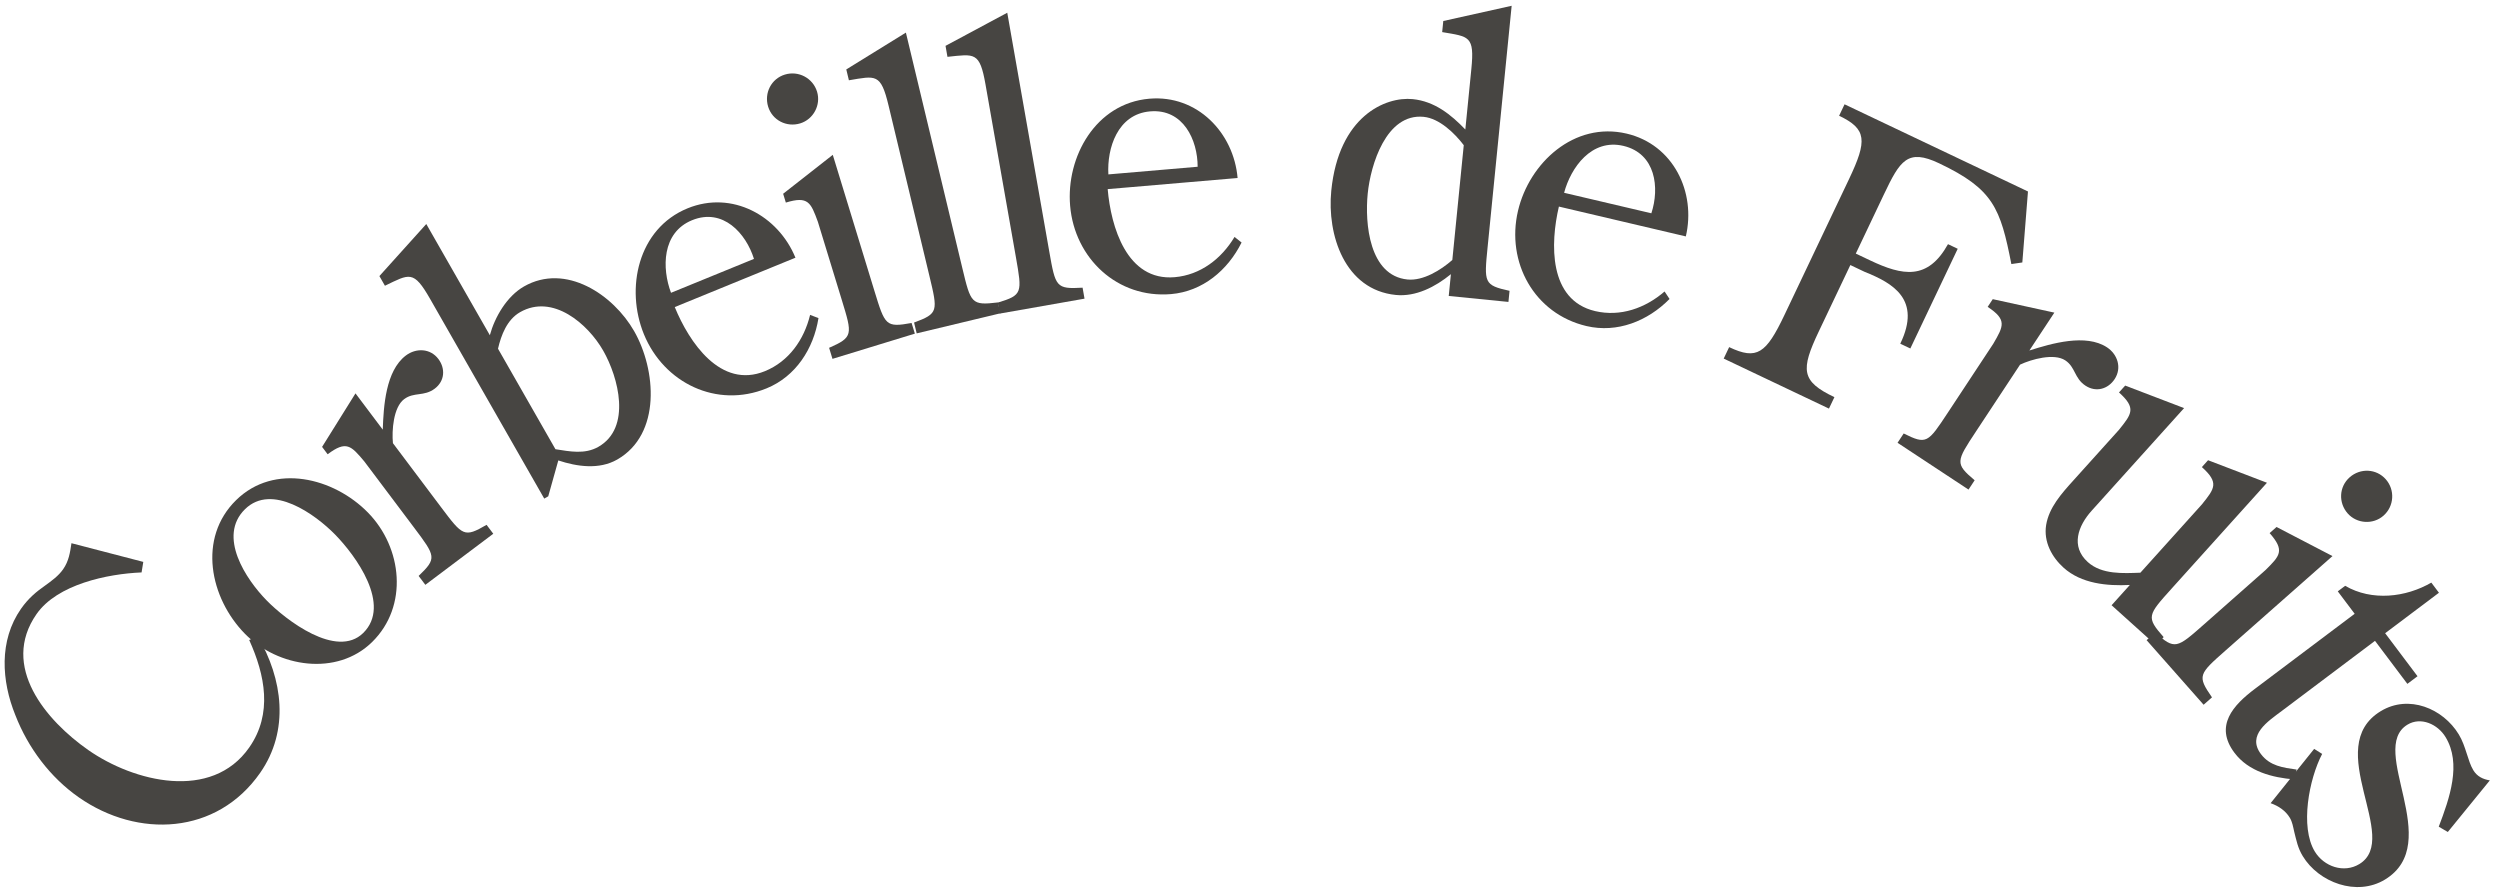 <svg width="208" height="74" viewBox="0 0 208 74" fill="none" xmlns="http://www.w3.org/2000/svg">
<path d="M5.945 45.195L11.922 46.75L11.779 47.626C8.927 47.743 4.763 48.623 3.041 51.09C0.002 55.447 3.84 59.957 7.356 62.411C11.136 65.047 17.608 66.675 20.739 62.187C22.698 59.379 22.056 56.161 20.733 53.248L21.432 52.916C23.54 56.494 24.098 60.785 21.644 64.302C18.037 69.472 11.471 69.768 6.563 66.344C4.175 64.678 2.336 62.225 1.275 59.495C0.127 56.666 -0.103 53.305 1.746 50.654C2.387 49.736 3.073 49.2 3.685 48.769C4.316 48.312 4.866 47.915 5.251 47.364C5.727 46.681 5.83 45.974 5.945 45.195Z" fill="#474542"/>
<path d="M30.959 53.418C28.034 56.286 23.131 55.537 20.375 52.727C17.463 49.757 16.425 44.768 19.647 41.609C22.823 38.495 27.766 39.742 30.612 42.644C33.48 45.568 33.998 50.438 30.959 53.418ZM30.22 52.664C32.596 50.334 29.604 46.232 27.878 44.473C26.243 42.805 22.625 40.167 20.386 42.363C18.079 44.626 20.465 48.202 22.19 49.961C23.781 51.583 28.003 54.838 30.22 52.664Z" fill="#474542"/>
<path d="M32.692 36.873L36.692 42.193C38.5 44.597 38.615 44.75 40.483 43.666L41.041 44.408L35.388 48.658L34.831 47.917C36.365 46.443 36.249 46.289 34.442 43.885L30.307 38.386C29.211 37.088 28.82 36.621 27.26 37.795L26.798 37.181L29.577 32.729L31.846 35.747C31.914 33.815 32.083 30.845 33.771 29.576C34.615 28.941 35.799 28.971 36.472 29.867C37.069 30.659 37.012 31.703 36.168 32.337C35.273 33.01 34.441 32.596 33.622 33.211C32.727 33.884 32.589 35.83 32.692 36.873Z" fill="#474542"/>
<path d="M41.434 29.013L46.213 37.375C47.384 37.554 48.646 37.827 49.785 37.176C52.564 35.589 51.456 31.393 50.185 29.171C48.915 26.948 45.994 24.416 43.271 25.972C42.188 26.591 41.699 27.866 41.434 29.013ZM46.451 38.308L45.614 41.293L45.281 41.483L35.785 24.869C34.404 22.452 34.078 22.786 32.026 23.774L31.566 22.969L35.467 18.638L40.755 27.89C41.171 26.361 42.179 24.643 43.596 23.833C47.069 21.848 51.031 24.523 52.761 27.551C54.587 30.746 55.044 36.124 51.349 38.236C49.849 39.093 47.999 38.824 46.451 38.308Z" fill="#474542"/>
<path d="M66.181 21.442L56.14 25.548C57.327 28.45 59.942 32.394 63.645 30.88C65.629 30.068 66.899 28.27 67.4 26.198L68.097 26.466C67.689 29.019 66.209 31.318 63.781 32.311C59.634 34.007 55.232 31.865 53.573 27.808C52.022 24.016 53.06 19.029 57.206 17.333C60.909 15.819 64.752 17.947 66.181 21.442ZM55.828 24.361L62.73 21.54C62.072 19.423 60.153 17.269 57.577 18.323C55.059 19.352 55.064 22.323 55.828 24.361Z" fill="#474542"/>
<path d="M69.287 12.883L72.752 24.204C73.633 27.08 73.689 27.264 75.844 26.872L76.116 27.759L69.262 29.857L68.981 28.939C70.987 28.057 70.921 27.843 70.05 24.998L68.046 18.45C67.457 16.856 67.249 16.284 65.382 16.855L65.157 16.121L69.287 12.883ZM67.979 7.627C68.316 8.729 67.679 9.928 66.578 10.265C65.445 10.611 64.256 10.005 63.909 8.873C63.563 7.741 64.169 6.551 65.301 6.205C66.433 5.858 67.632 6.495 67.979 7.627Z" fill="#474542"/>
<path d="M77.331 22.974L73.929 8.784C73.28 6.077 72.874 6.305 70.628 6.679L70.411 5.777L75.37 2.713L80.069 22.317C80.77 25.242 80.815 25.429 83.022 25.163L83.238 26.066L76.268 27.737L76.051 26.834C78.077 26.086 78.032 25.899 77.331 22.974Z" fill="#474542"/>
<path d="M84.524 21.402L81.995 7.031C81.513 4.289 81.094 4.492 78.828 4.729L78.668 3.815L83.804 1.059L87.297 20.914C87.819 23.876 87.852 24.065 90.071 23.935L90.232 24.849L83.172 26.091L83.011 25.177C85.079 24.553 85.045 24.364 84.524 21.402Z" fill="#474542"/>
<path d="M102.968 14.81L92.16 15.735C92.427 18.86 93.747 23.404 97.733 23.062C99.869 22.88 101.617 21.542 102.713 19.714L103.299 20.177C102.148 22.492 100.05 24.245 97.436 24.469C92.972 24.851 89.409 21.494 89.035 17.126C88.686 13.045 91.163 8.594 95.627 8.212C99.612 7.871 102.646 11.048 102.968 14.81ZM92.216 14.51L99.644 13.874C99.647 11.658 98.459 9.03 95.685 9.267C92.975 9.499 92.094 12.336 92.216 14.51Z" fill="#474542"/>
<path d="M120.833 21.632L121.785 12.079C121.017 11.07 119.755 9.851 118.45 9.721C115.329 9.41 114.032 13.719 113.794 16.107C113.546 18.591 113.917 22.937 117.102 23.254C118.407 23.384 119.881 22.47 120.833 21.632ZM121.915 10.774L122.416 5.743C122.692 2.973 122.233 3.055 119.989 2.671L120.081 1.748L125.77 0.481L123.771 20.542C123.473 23.535 123.454 23.726 125.594 24.197L125.502 25.12L120.535 24.625L120.715 22.81C119.42 23.871 117.793 24.706 116.137 24.541C111.87 24.116 110.398 19.531 110.762 15.869C111.381 9.66 115.275 8.022 117.536 8.247C119.351 8.428 120.72 9.529 121.915 10.774Z" fill="#474542"/>
<path d="M140.261 19.67L129.7 17.187C128.983 20.24 128.824 24.969 132.718 25.884C134.805 26.375 136.883 25.647 138.493 24.251L138.906 24.874C137.092 26.715 134.553 27.729 131.998 27.129C127.637 26.103 125.295 21.805 126.298 17.538C127.235 13.55 130.974 10.09 135.336 11.116C139.229 12.031 141.125 15.994 140.261 19.67ZM130.134 16.04L137.393 17.746C138.085 15.641 137.773 12.773 135.063 12.136C132.415 11.514 130.695 13.936 130.134 16.04Z" fill="#474542"/>
<path d="M153.949 22.052L151.325 27.572C149.801 30.78 149.848 31.724 152.623 33.042L152.169 33.996L143.412 29.834L143.865 28.881C146.178 29.979 146.939 29.42 148.464 26.212L153.848 14.883C155.359 11.703 155.326 10.731 153.014 9.632L153.467 8.678L168.727 15.931L168.258 21.837L167.345 21.97C166.436 17.322 165.846 15.731 161.337 13.588C158.707 12.338 158.083 13.352 156.737 16.185L154.402 21.098L155.587 21.661C158.304 22.952 160.387 23.34 162.073 20.315L162.882 20.699L158.94 28.994L158.102 28.596C159.889 24.91 157.486 23.555 155.134 22.615L153.949 22.052Z" fill="#474542"/>
<path d="M168.069 30.338L164.404 35.894C162.748 38.405 162.642 38.565 164.291 39.959L163.78 40.734L157.876 36.84L158.387 36.065C160.291 37.014 160.397 36.854 162.053 34.343L165.841 28.6C166.695 27.131 167.003 26.606 165.374 25.532L165.797 24.89L170.923 26.01L168.844 29.162C170.687 28.576 173.541 27.737 175.304 28.9C176.185 29.481 176.555 30.607 175.938 31.542C175.392 32.37 174.391 32.667 173.509 32.086C172.574 31.469 172.685 30.546 171.83 29.982C170.895 29.365 169.016 29.889 168.069 30.338Z" fill="#474542"/>
<path d="M175.684 50.356L177.205 48.668C175.307 48.767 173.166 48.562 171.692 47.234C170.717 46.356 170.016 45.078 170.238 43.685C170.479 42.222 171.507 41.081 172.492 39.987L176.304 35.755C177.368 34.43 177.751 33.957 176.3 32.651L176.814 32.08L181.716 33.954L174.027 42.49C172.892 43.75 172.257 45.46 173.707 46.766C174.872 47.816 176.656 47.7 178.081 47.648L183.199 41.965C184.263 40.641 184.646 40.168 183.196 38.861L183.71 38.291L188.611 40.165L180.687 48.962C178.674 51.197 178.545 51.34 180.015 53.008L179.394 53.697L175.684 50.356Z" fill="#474542"/>
<path d="M194.063 46.266L185.187 54.102C182.932 56.093 182.789 56.22 184.037 58.02L183.341 58.635L178.597 53.261L179.317 52.626C180.949 54.087 181.117 53.939 183.348 51.97L188.481 47.437C189.689 46.243 190.124 45.816 188.832 44.353L189.408 43.845L194.063 46.266ZM198.308 42.902C197.444 43.665 196.089 43.581 195.327 42.717C194.543 41.829 194.604 40.495 195.491 39.712C196.379 38.928 197.713 38.989 198.496 39.876C199.28 40.764 199.196 42.119 198.308 42.902Z" fill="#474542"/>
<path d="M195.908 51.067L194.503 49.2L195.117 48.739C197.333 50.035 200.168 49.705 202.285 48.473L202.92 49.317L198.444 52.683L201.137 56.263L200.293 56.898L197.6 53.318L189.852 59.146C188.701 60.012 186.917 61.154 188.11 62.739C188.86 63.736 189.961 63.869 191.081 64.028L190.896 64.847C189.066 64.703 187.081 64.193 185.908 62.633C184.215 60.383 185.806 58.665 187.622 57.3L195.908 51.067Z" fill="#474542"/>
<path d="M207.154 64.928L203.658 69.221L202.904 68.78C203.814 66.394 204.815 63.541 203.47 61.325C202.823 60.258 201.42 59.611 200.299 60.292C196.961 62.318 203.432 70.144 198.426 73.182C196.073 74.61 192.917 73.418 191.589 71.229C191.174 70.546 191.066 69.937 190.876 69.191C190.786 68.797 190.724 68.385 190.508 68.03C190.16 67.455 189.581 67.058 188.916 66.825L192.538 62.307L193.204 62.726C192.111 64.811 191.346 68.794 192.591 70.846C193.355 72.104 195.01 72.672 196.295 71.892C199.824 69.75 193.13 62.172 198.081 59.167C200.407 57.756 203.261 58.944 204.572 61.105C205.17 62.09 205.313 63.313 205.778 64.079C206.093 64.599 206.572 64.832 207.154 64.928Z" fill="#474542"/>
</svg>
